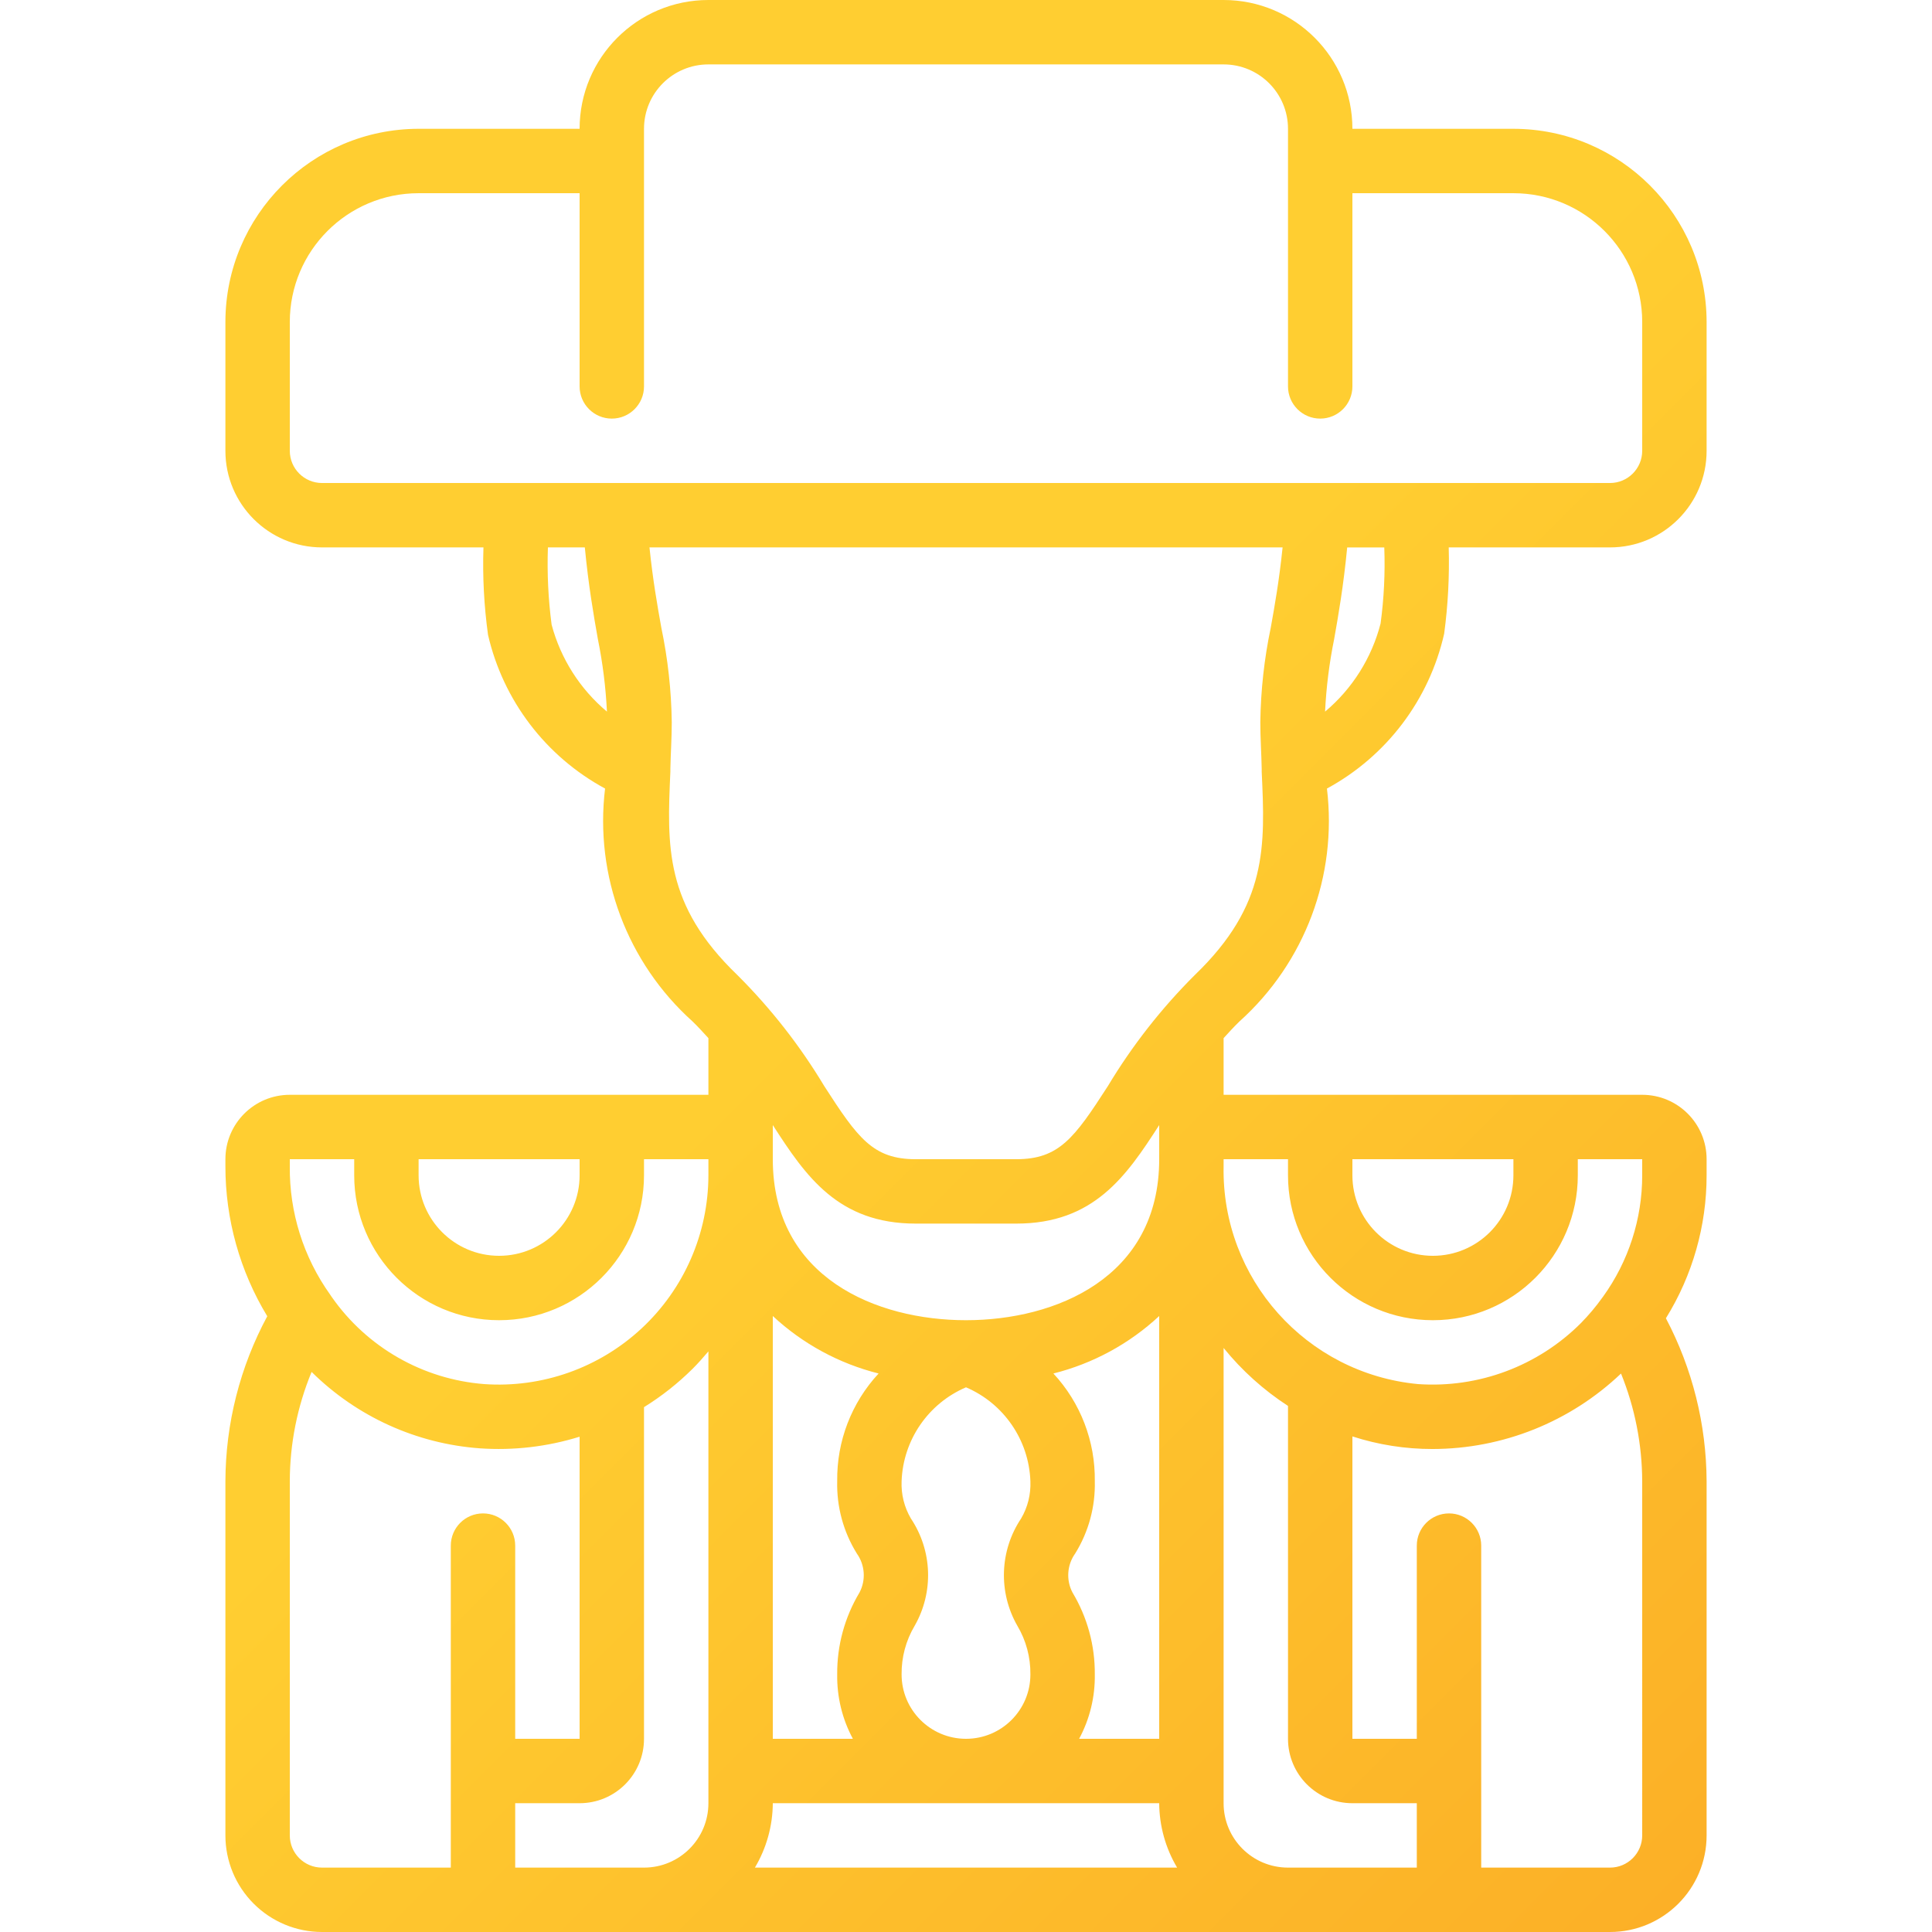<?xml version="1.0"?>
<svg xmlns="http://www.w3.org/2000/svg" xmlns:xlink="http://www.w3.org/1999/xlink" xmlns:svgjs="http://svgjs.com/svgjs" version="1.1" width="512" height="512" x="0" y="0" viewBox="0 0 46 60" style="enable-background:new 0 0 512 512" xml:space="preserve" class=""><g><linearGradient id="a" gradientUnits="userSpaceOnUse" x1="107.462" x2="25.121" y1="106.565" y2="24.224"><stop offset="0" stop-color="#f57412"/><stop offset="1" stop-color="#ffce31"/></linearGradient><path xmlns="http://www.w3.org/2000/svg" id="Shape" d="m40 4h-5c0-2.209-1.791-4-4-4h-16c-2.209 0-4 1.791-4 4h-5c-3.312.003-5.997 2.688-6 6v4c0 1.657 1.343 3 3 3h5.014c-.03.908.018 1.816.142 2.716.47 2.039 1.794 3.777 3.635 4.773-.328 2.709.686 5.408 2.716 7.232.18.173.333.346.493.519v1.76h-13c-1.105 0-2 .895-2 2v.221c-.001 1.642.448 3.252 1.3 4.656-.848 1.575-1.294 3.334-1.3 5.123v11c0 .796.316 1.559.879 2.121.563.563 1.326.879 2.121.879h40c1.657 0 3-1.343 3-3v-11c-.008-1.764-.441-3.5-1.264-5.06.827-1.333 1.265-2.871 1.264-4.44v-.5c0-1.105-.895-2-2-2h-13v-1.76c.159-.173.313-.346.493-.519 2.03-1.824 3.044-4.523 2.716-7.232 1.851-1.004 3.178-2.757 3.641-4.811.119-.887.166-1.783.141-2.678h5.009c1.657 0 3-1.343 3-3v-4c-.003-3.312-2.688-5.997-6-6zm-29.869 15.4c-.105-.795-.143-1.598-.115-2.4h1.146c.116 1.2.273 2.1.405 2.846.151.743.245 1.497.282 2.254-.837-.702-1.437-1.645-1.718-2.7zm18.869 34.6h-2.487c.331-.614.498-1.303.487-2 .008-.896-.232-1.776-.693-2.544-.203-.387-.17-.856.084-1.211.417-.673.629-1.453.609-2.245.017-1.239-.443-2.437-1.286-3.345 1.229-.308 2.359-.922 3.286-1.785zm-8-2c-.006-.531.134-1.054.406-1.511.595-1.042.55-2.332-.117-3.33-.206-.35-.306-.753-.289-1.159.046-1.277.825-2.413 2-2.916 1.175.503 1.954 1.639 2 2.916.017.406-.083.809-.289 1.159-.667.998-.712 2.287-.117 3.329.272.457.412.98.406 1.512 0 1.105-.895 2-2 2s-2-.895-2-2zm-1.391-3.755c.254.355.287.824.084 1.211-.461.768-.701 1.648-.693 2.544-.011.697.156 1.386.487 2h-2.487v-13.13c.927.863 2.057 1.477 3.286 1.785-.843.908-1.303 2.106-1.286 3.345-.02.792.192 1.572.609 2.245zm-2.609 7.755h12c.004.704.196 1.395.556 2h-13.112c.36-.605.552-1.296.556-2zm6-15c-2.768 0-6-1.31-6-5v-1.06c1.024 1.591 2.031 3.06 4.44 3.06h3.12c2.409 0 3.416-1.469 4.44-3.06v1.06c0 3.69-3.232 5-6 5zm-12-5v.5c0 1.381-1.119 2.5-2.5 2.5s-2.5-1.119-2.5-2.5v-.5zm-9 0h2v.5c0 2.485 2.015 4.5 4.5 4.5 2.485 0 4.5-2.015 4.5-4.5v-.5h2v.5c-.003 1.803-.753 3.524-2.073 4.753s-3.089 1.856-4.888 1.731c-1.906-.147-3.645-1.142-4.739-2.709-.015-.024-.03-.047-.048-.071-.829-1.162-1.267-2.556-1.252-3.983zm0 21v-11c.002-1.165.232-2.318.677-3.394 1.403 1.388 3.255 2.23 5.223 2.373 1.047.073 2.098-.05 3.1-.361v9.382h-2v-6c0-.552-.448-1-1-1s-1 .448-1 1v10h-4c-.552 0-1-.448-1-1zm7 1v-2h2c1.105 0 2-.895 2-2v-10.3c.546-.338 1.051-.737 1.507-1.189.174-.174.336-.357.493-.543v14.032c0 1.105-.895 2-2 2zm22-2v-14.138c.568.701 1.243 1.308 2 1.8v10.338c0 1.105.895 2 2 2h2v2h-4c-1.105 0-2-.895-2-2zm13 1c0 .552-.448 1-1 1h-4v-10c0-.552-.448-1-1-1s-1 .448-1 1v6h-2v-9.391c.803.26 1.643.392 2.487.391 2.18-.002 4.276-.841 5.855-2.344.431 1.062.654 2.198.658 3.344zm-4-21v.5c0 1.381-1.119 2.5-2.5 2.5s-2.5-1.119-2.5-2.5v-.5zm-7 0v.5c0 2.485 2.015 4.5 4.5 4.5s4.5-2.015 4.5-4.5v-.5h2l-0.0.5c.001 1.353-.425 2.673-1.217 3.77l-.017.023c-.203.284-.428.551-.673.8-1.332 1.332-3.175 2.021-5.054 1.891-3.472-.328-6.105-3.276-6.039-6.763v-.221zm-2.894-5.721c-1.038 1.035-1.945 2.193-2.7 3.45-1.042 1.616-1.516 2.271-2.846 2.271h-3.12c-1.33 0-1.8-.655-2.842-2.271-.755-1.257-1.661-2.415-2.7-3.45-2.265-2.178-2.183-4-2.079-6.312v-.059-.033c.009-.474.043-.953.043-1.445-.013-.987-.121-1.97-.324-2.936-.125-.7-.262-1.47-.368-2.494h19.662c-.106 1.024-.243 1.8-.368 2.494-.203.966-.311 1.949-.324 2.936 0 .492.034.972.043 1.445v.033.059c.107 2.309.189 4.133-2.077 6.312zm5.769-10.915c-.276 1.069-.878 2.026-1.724 2.736.037-.757.131-1.51.282-2.252.132-.742.289-1.645.405-2.846h1.152c.029.789-.009 1.579-.115 2.362zm8.125-5.364c0 .552-.448 1-1 1h-40c-.552 0-1-.448-1-1v-4c0-2.209 1.791-4 4-4h5v6c0 .552.448 1 1 1s1-.448 1-1v-8c0-1.105.895-2 2-2h16c1.105 0 2 .895 2 2v8c0 .552.448 1 1 1s1-.448 1-1v-6h5c2.209 0 4 1.791 4 4z" fill="url(#a)" data-original="#000000" style="" class=""/></g></svg>

